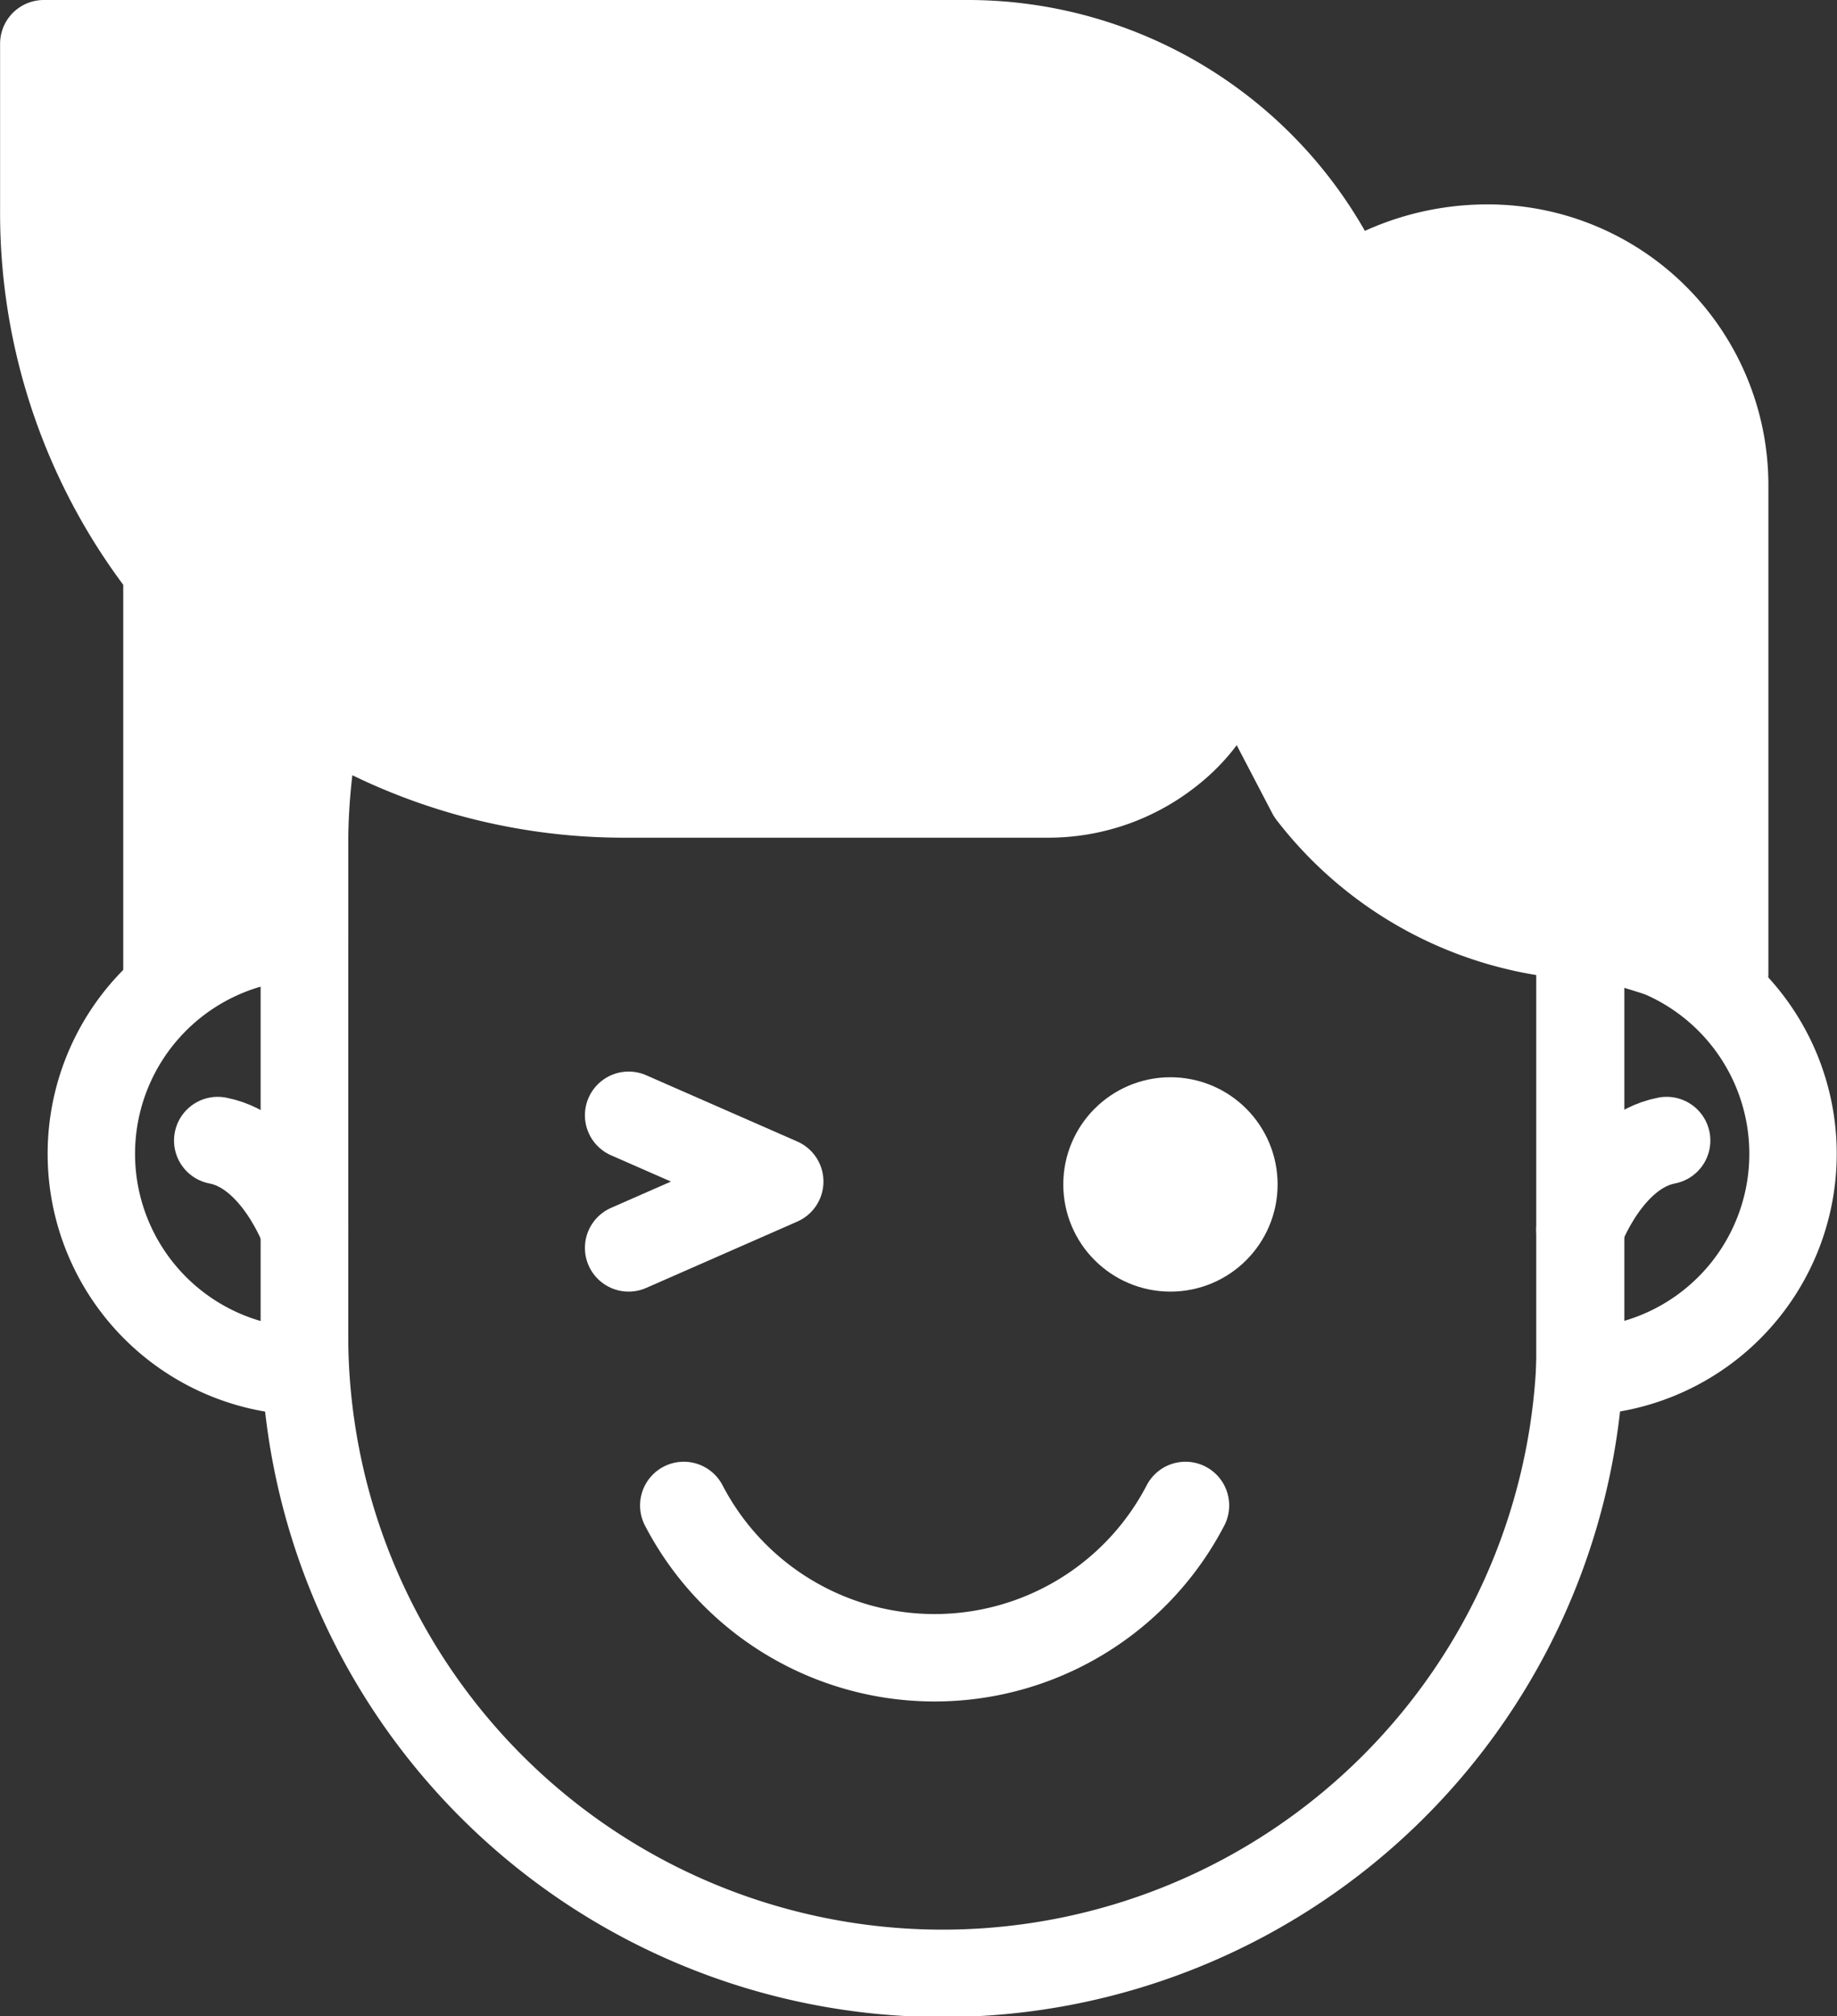 <svg xmlns="http://www.w3.org/2000/svg" width="21.017" height="23.062" viewBox="0 0 21.017 23.062"><rect x="0" y="0" width="21.017" height="23.062" fill="#333333" stroke="none"/><defs><style>.a{fill:none;}.a,.b{stroke:#fff;stroke-linecap:round;stroke-linejoin:round;}.b{fill:#fff;}</style></defs><g transform="translate(-308.582 -740.907)"><path class="a" d="M194.89,225.807l1.729-.759-1.729-.758" transform="translate(120.884 529.374)"/><ellipse class="b" cx="0.726" cy="0.726" rx="0.726" ry="0.726" transform="translate(321.247 753.729)"/><path class="a" d="M211.65,302.18a3.235,3.235,0,0,1-5.74,0" transform="translate(110.495 455.947)"/><path class="a" d="M89.981,188.58h-.087a2.491,2.491,0,0,0,0,4.974h.087Z" transform="translate(222.083 563.038)"/><path class="a" d="M113.841,230.351s-.324-.893-.991-1.021" transform="translate(198.223 524.623)"/><path class="a" d="M384.85,188.58h.088a2.491,2.491,0,0,1,0,4.974h-.088Z" transform="translate(-58.192 563.038)"/><path class="a" d="M384.85,230.351s.324-.893.992-1.021" transform="translate(-58.192 524.623)"/><path class="b" d="M94.629,12.718h0a2.891,2.891,0,0,0-1.617.492,4.729,4.729,0,0,0-4.332-2.83H78.11v1.926A6.619,6.619,0,0,0,79.519,16.4v4.577l.787-.466h.787V17.85a6.61,6.61,0,0,0,3.663,1.1h4.831a2.235,2.235,0,0,0,1.423-.5,1.987,1.987,0,0,0,.716-1.2l.883,1.691a4.206,4.206,0,0,0,3.332,1.636l1.4.436v-5.6A2.711,2.711,0,0,0,94.629,12.718Z" transform="translate(230.973 731.027)"/><path class="a" d="M141.677,132.181l-.883-1.691a1.987,1.987,0,0,1-.716,1.2,2.235,2.235,0,0,1-1.423.5h-4.831a6.617,6.617,0,0,1-3.491-.991,7.333,7.333,0,0,0-.172,1.581v5.6a7.3,7.3,0,0,0,7.3,7.3h0a7.3,7.3,0,0,0,7.3-7.3v-4.565A4.207,4.207,0,0,1,141.677,132.181Z" transform="translate(181.905 617.799)"/></g></svg>